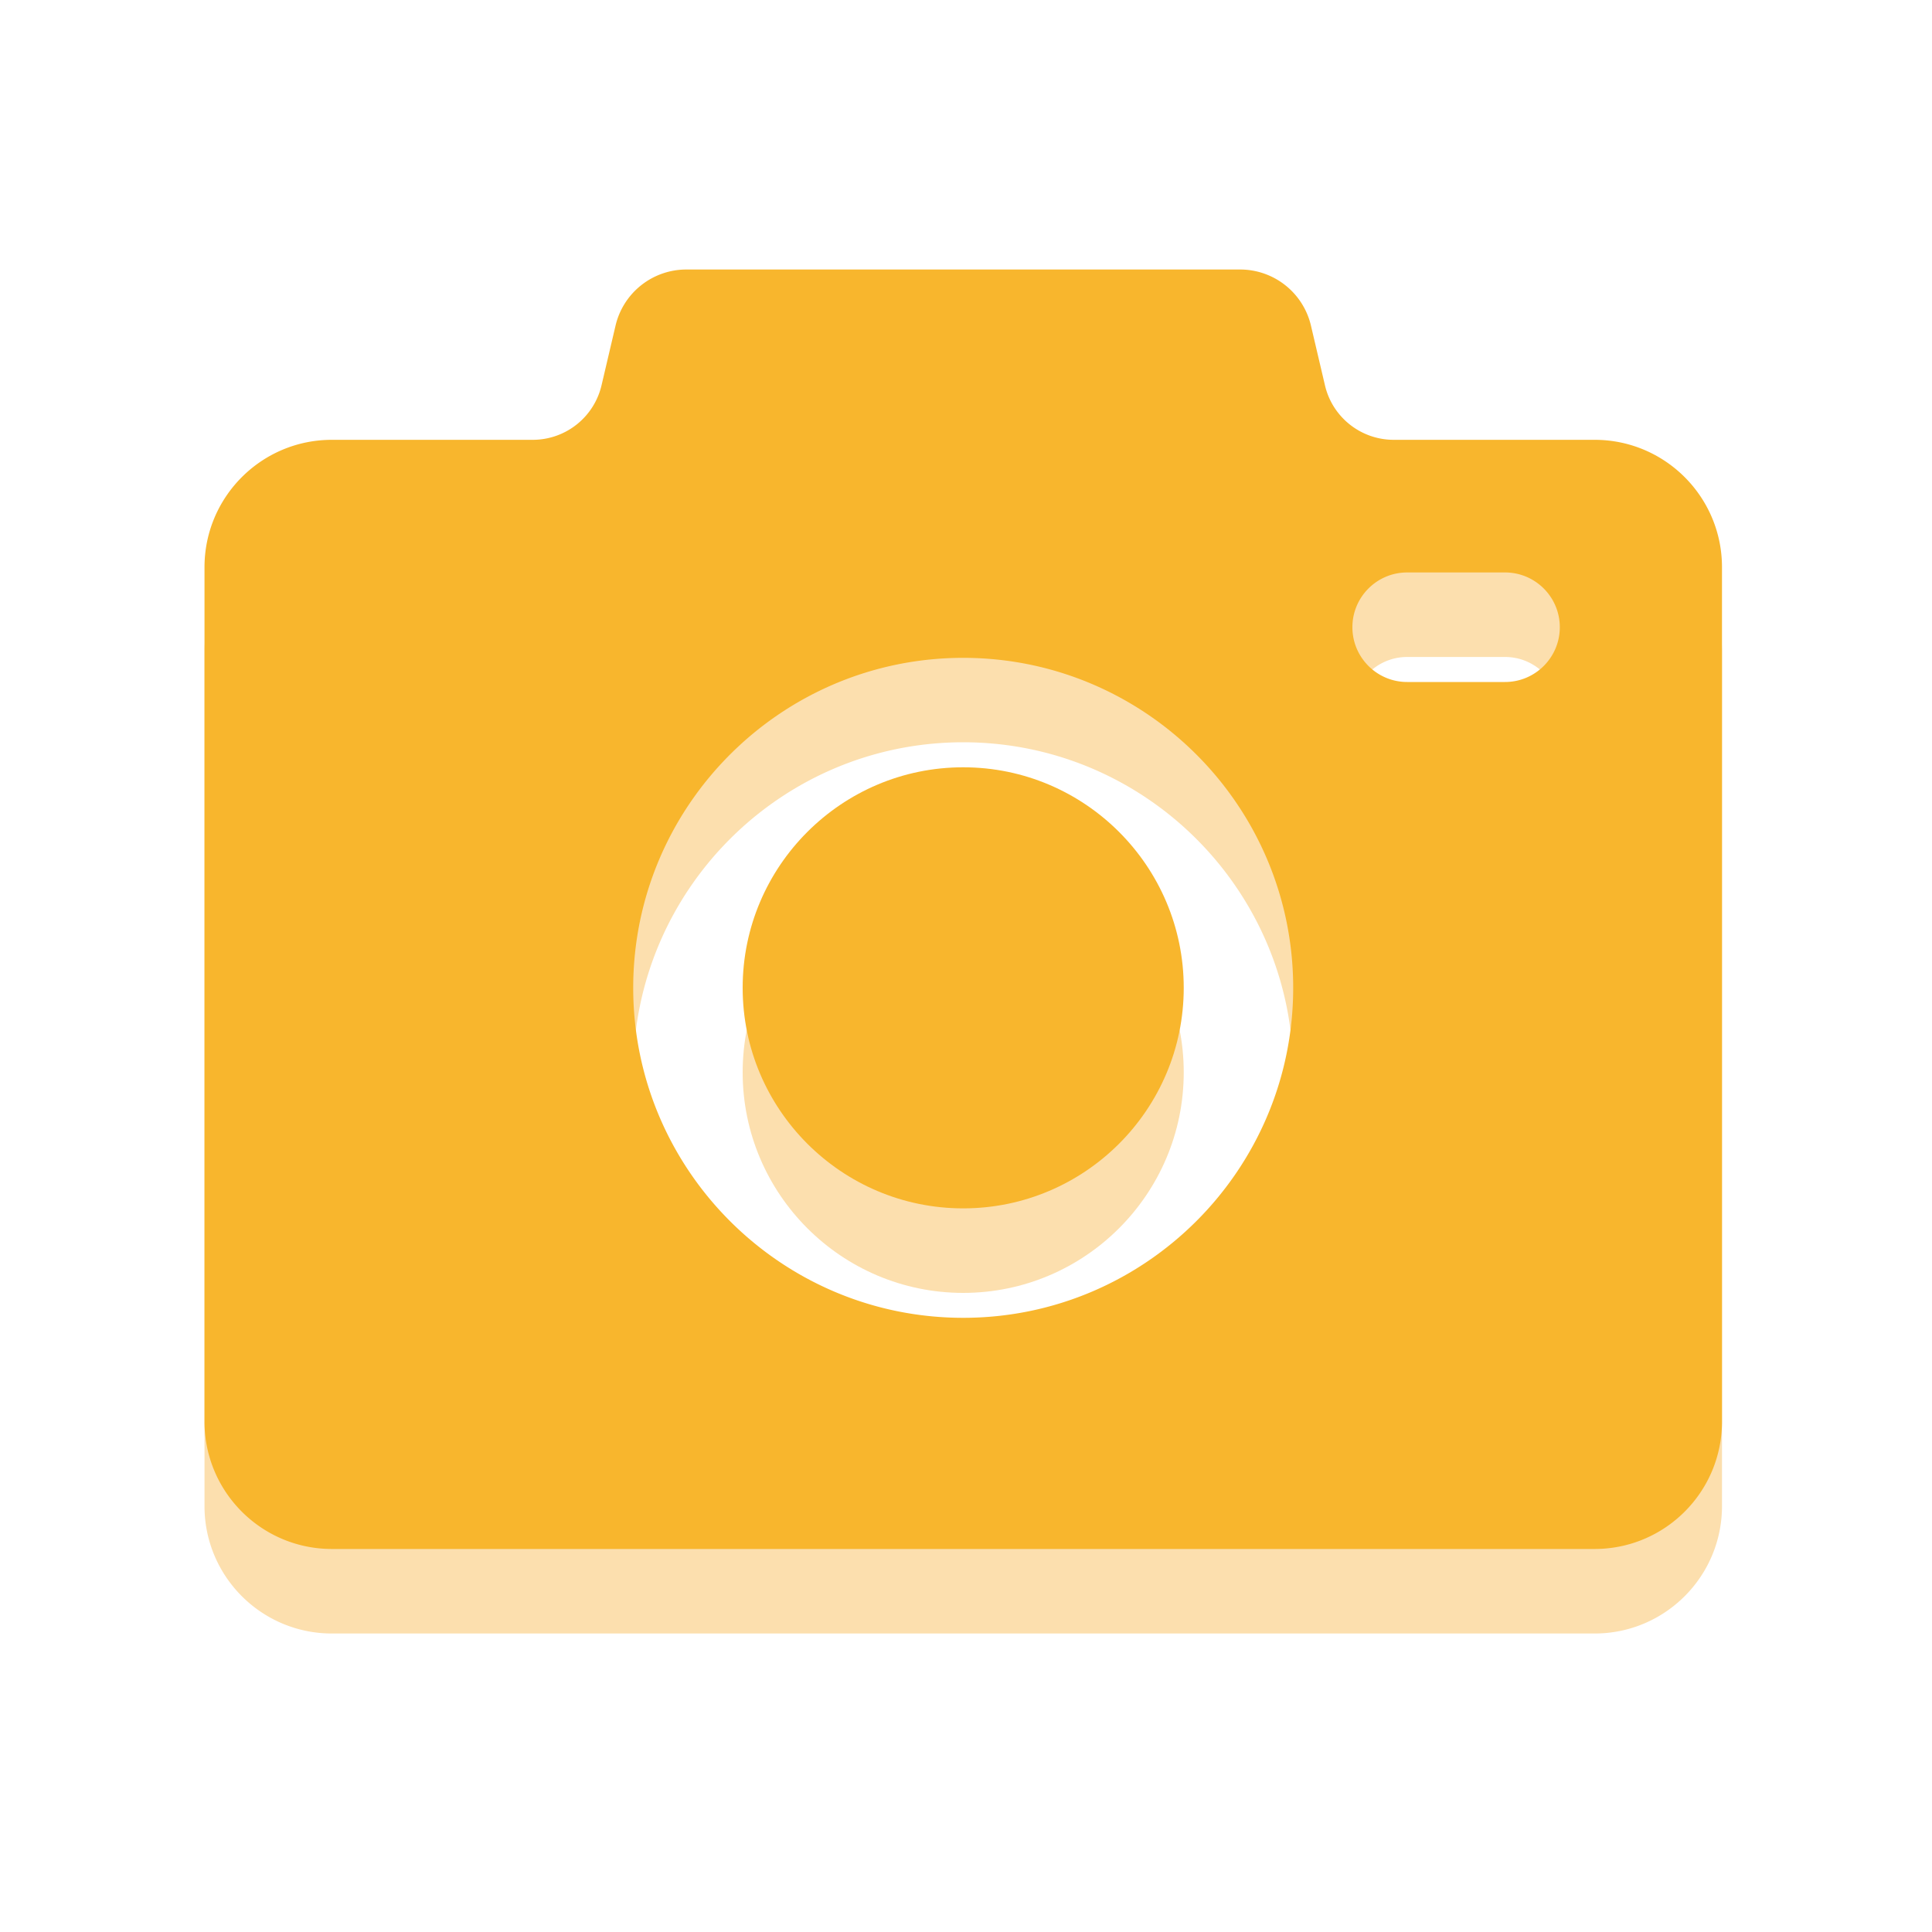 <?xml version="1.0" standalone="no"?><!DOCTYPE svg PUBLIC "-//W3C//DTD SVG 1.1//EN" "http://www.w3.org/Graphics/SVG/1.1/DTD/svg11.dtd"><svg class="icon" width="200px" height="200.00px" viewBox="0 0 1024 1024" version="1.1" xmlns="http://www.w3.org/2000/svg"><path d="M510.515 451.482c-64.461 0-116.89 52.429-116.89 116.89 0 64.461 52.429 116.89 116.89 116.89 64.461 0 116.89-52.429 116.89-116.89 0-64.461-52.429-116.89-116.89-116.89z" fill="#FCDFAE" /><path d="M845.158 277.914h-106.445c-17.408 0-32.512-11.981-36.454-28.877l-7.424-31.642a38.554 38.554 0 0 0-37.53-29.747H363.776a38.554 38.554 0 0 0-37.53 29.747l-7.424 31.642a37.453 37.453 0 0 1-36.454 28.877H175.923c-37.325 0-67.533 30.259-67.533 67.533v452.813c0 37.325 30.259 67.533 67.533 67.533h669.235c37.325 0 67.533-30.259 67.533-67.533V345.446c0-37.325-30.208-67.533-67.533-67.533z m-334.643 465.306c-96.461 0-174.899-78.438-174.899-174.899 0-96.461 78.438-174.899 174.899-174.899s174.899 78.438 174.899 174.899c0 96.461-78.438 174.899-174.899 174.899z m287.181-336.947h-51.866c-16.026 0-29.03-13.005-29.03-29.03s13.005-29.03 29.03-29.03h51.866c16.026 0 29.03 13.005 29.03 29.03s-13.005 29.03-29.03 29.03z" fill="#FCDFAE" /><path d="M510.515 406.682c-64.461 0-116.89 52.429-116.89 116.89 0 64.461 52.429 116.89 116.89 116.89 64.461 0 116.89-52.429 116.89-116.89 0-64.461-52.429-116.89-116.89-116.89z" fill="#F8B62D" /><path d="M845.158 233.114h-106.445c-17.408 0-32.512-11.981-36.454-28.877l-7.424-31.642a38.554 38.554 0 0 0-37.53-29.747H363.776a38.554 38.554 0 0 0-37.53 29.747l-7.424 31.642a37.453 37.453 0 0 1-36.454 28.877H175.923c-37.325 0-67.533 30.259-67.533 67.533v452.813c0 37.325 30.259 67.533 67.533 67.533h669.235c37.325 0 67.533-30.259 67.533-67.533V300.646c0-37.274-30.208-67.533-67.533-67.533z m-334.643 465.357c-96.461 0-174.899-78.438-174.899-174.899 0-96.461 78.438-174.899 174.899-174.899s174.899 78.438 174.899 174.899c0 96.41-78.438 174.899-174.899 174.899zM797.696 361.472h-51.866c-16.026 0-29.03-13.005-29.03-29.03s13.005-29.03 29.03-29.03h51.866c16.026 0 29.03 13.005 29.03 29.03s-13.005 29.03-29.03 29.03z" fill="#F8B62D" /></svg>